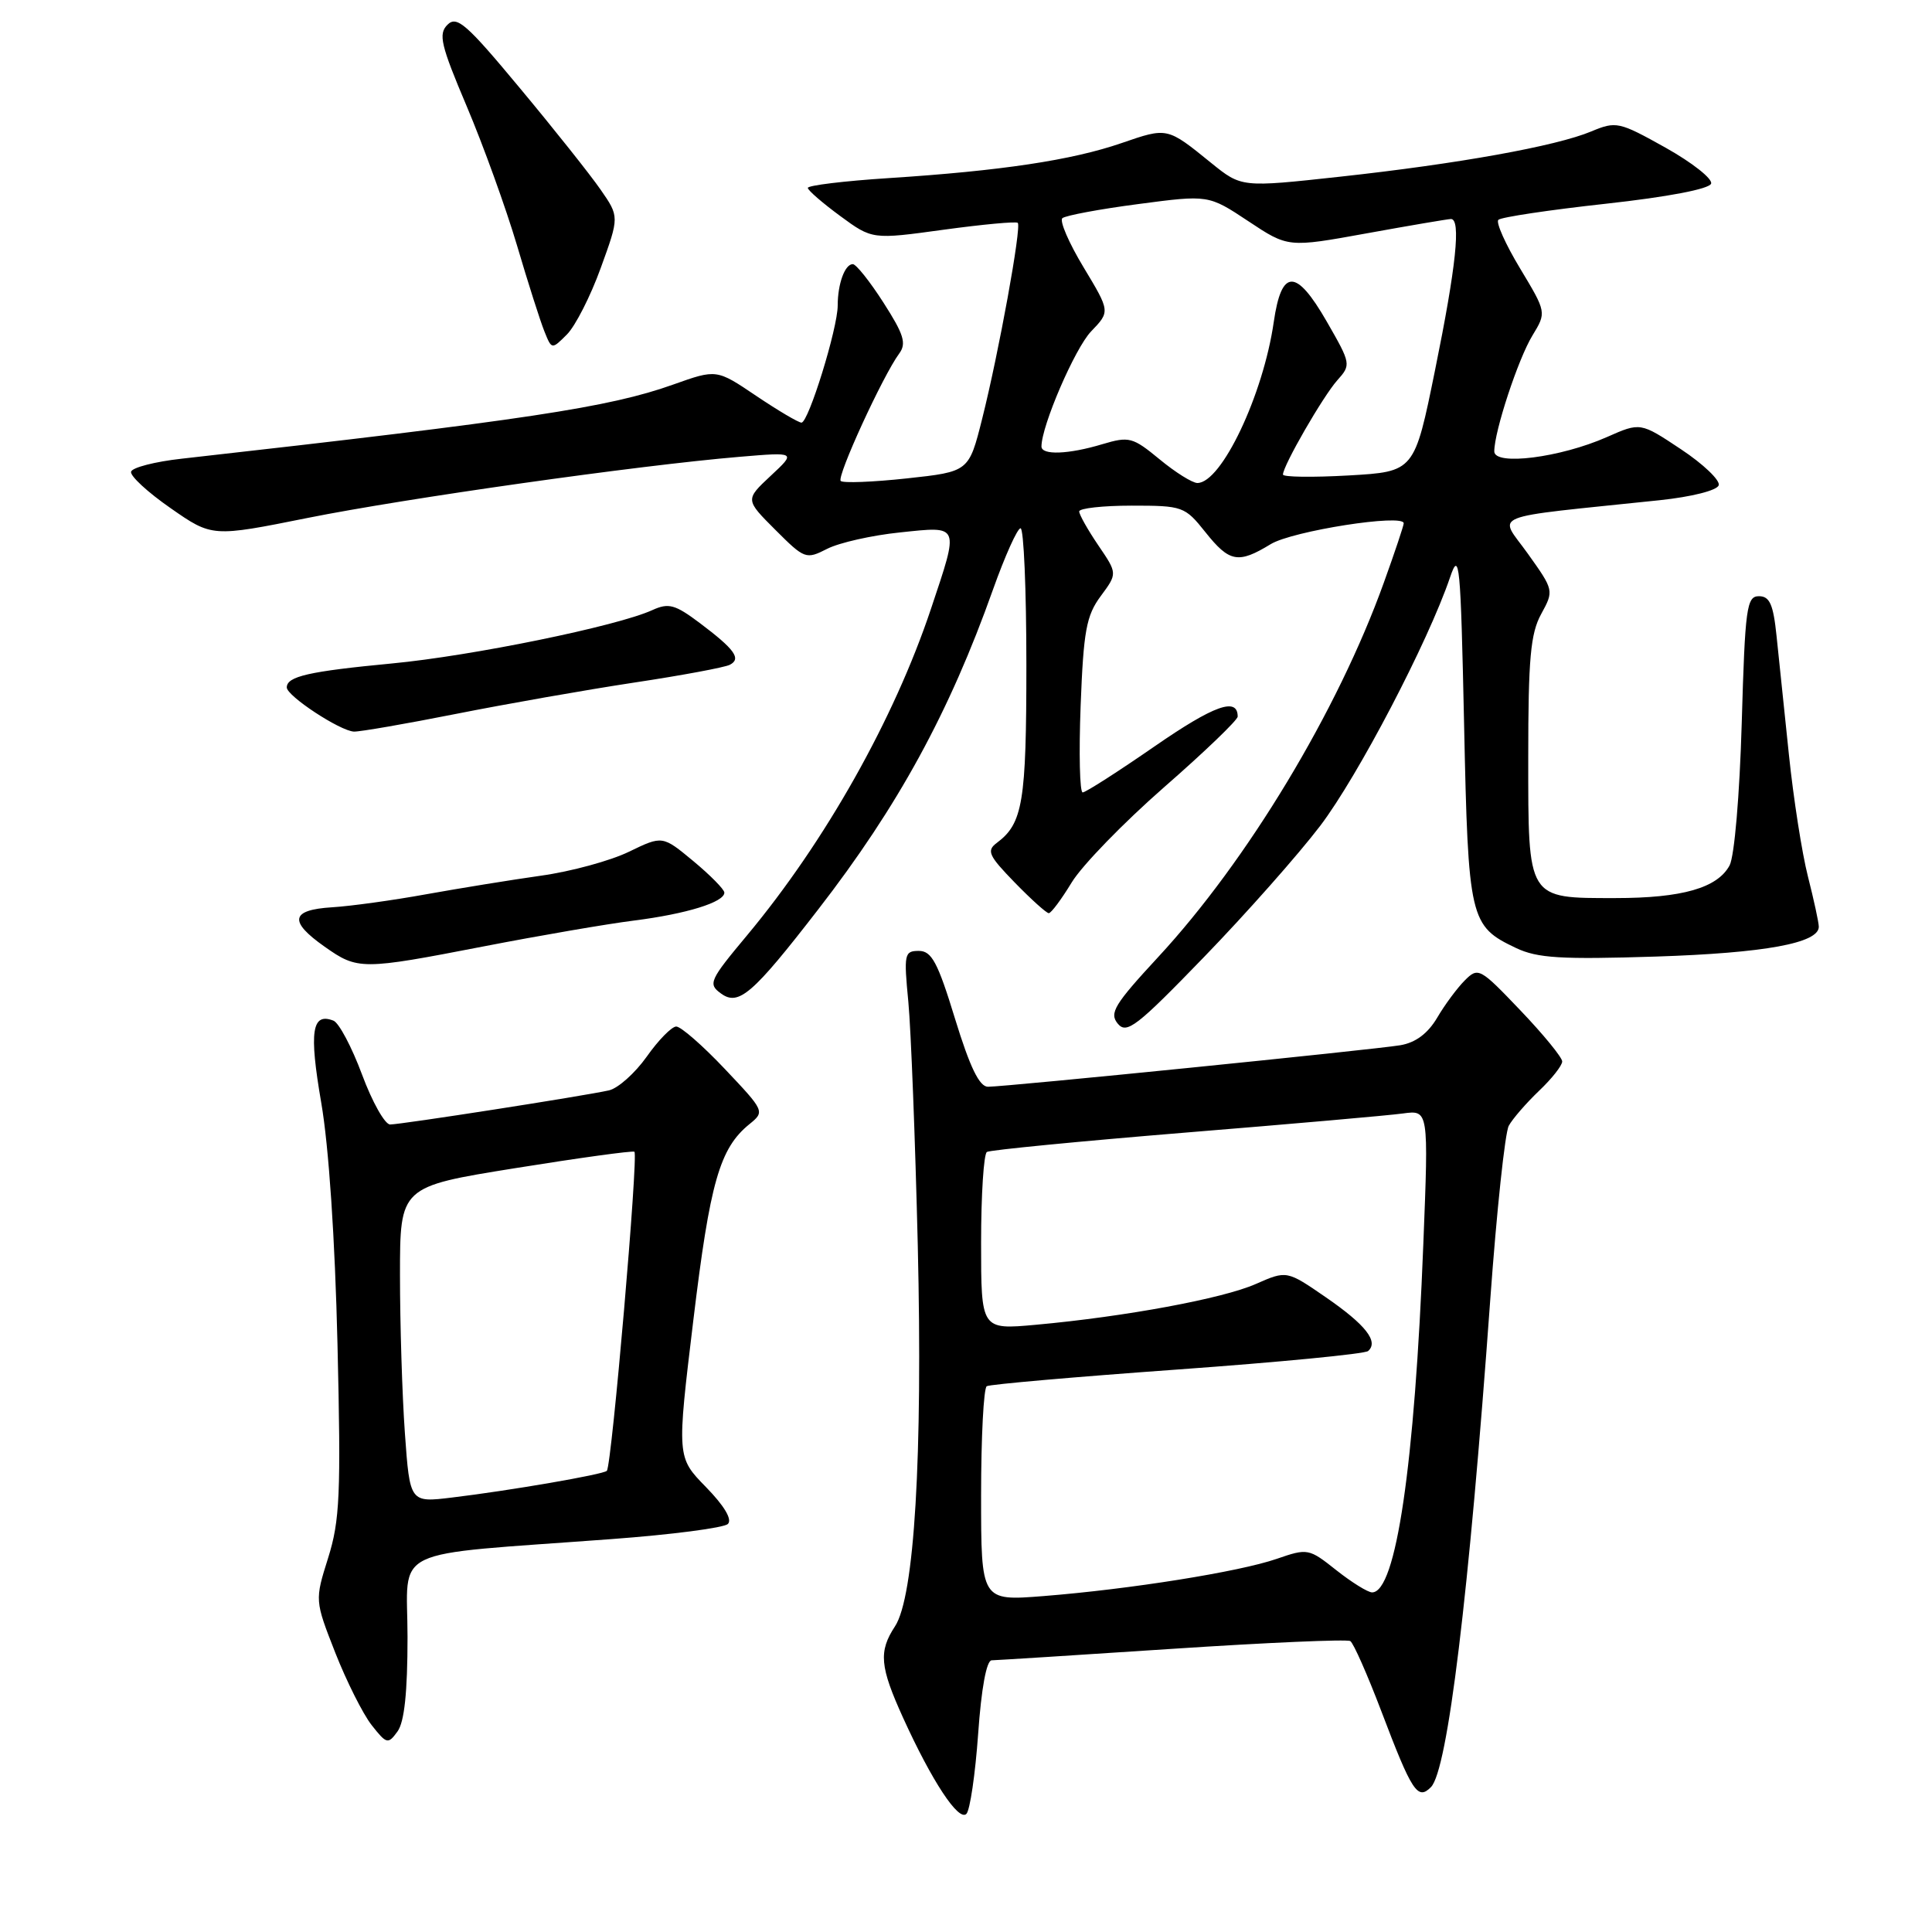 <?xml version="1.0" encoding="UTF-8" standalone="no"?>
<!DOCTYPE svg PUBLIC "-//W3C//DTD SVG 1.1//EN" "http://www.w3.org/Graphics/SVG/1.1/DTD/svg11.dtd" >
<svg xmlns="http://www.w3.org/2000/svg" xmlns:xlink="http://www.w3.org/1999/xlink" version="1.1" viewBox="0 0 256 256">
 <g >
 <path fill="currentColor"
d=" M 129.61 229.74 C 130.03 223.73 130.72 220.00 131.40 220.00 C 132.00 219.99 142.77 219.31 155.32 218.48 C 167.88 217.65 178.49 217.19 178.92 217.45 C 179.34 217.71 181.18 221.88 183.02 226.71 C 187.09 237.43 187.84 238.59 189.61 236.80 C 191.82 234.56 194.64 211.39 197.47 172.17 C 198.32 160.44 199.42 150.09 199.92 149.17 C 200.42 148.25 202.22 146.18 203.91 144.56 C 205.61 142.95 207.00 141.19 207.00 140.65 C 207.00 140.12 204.51 137.07 201.46 133.88 C 196.10 128.26 195.87 128.13 194.10 129.90 C 193.10 130.90 191.44 133.13 190.43 134.86 C 189.19 136.95 187.57 138.16 185.54 138.50 C 182.04 139.09 133.30 144.00 130.91 144.00 C 129.77 144.00 128.52 141.41 126.55 135.00 C 124.26 127.51 123.45 126.00 121.75 126.00 C 119.83 126.00 119.75 126.41 120.36 132.75 C 120.71 136.46 121.27 150.97 121.61 165.00 C 122.27 193.06 121.17 211.57 118.59 215.50 C 116.40 218.84 116.58 220.83 119.67 227.63 C 123.48 236.01 127.02 241.38 128.05 240.35 C 128.53 239.87 129.23 235.09 129.61 229.74 Z  M 54.00 216.93 C 54.00 204.74 51.03 206.17 81.00 203.94 C 88.97 203.35 95.93 202.45 96.45 201.93 C 97.05 201.34 95.97 199.53 93.54 197.04 C 89.68 193.09 89.68 193.09 91.87 174.94 C 94.08 156.63 95.36 152.15 99.31 148.95 C 101.36 147.29 101.32 147.22 96.04 141.64 C 93.11 138.54 90.21 136.01 89.60 136.02 C 89.00 136.03 87.23 137.83 85.69 140.02 C 84.14 142.20 81.89 144.21 80.69 144.48 C 77.34 145.23 53.13 149.00 51.69 149.00 C 51.00 149.00 49.32 146.02 47.97 142.38 C 46.61 138.73 44.91 135.52 44.18 135.24 C 41.32 134.13 40.94 136.67 42.56 146.08 C 43.57 151.89 44.39 164.18 44.72 178.15 C 45.19 198.00 45.03 201.49 43.48 206.43 C 41.71 212.06 41.71 212.06 44.42 218.98 C 45.92 222.79 48.09 227.11 49.24 228.58 C 51.23 231.11 51.42 231.15 52.67 229.43 C 53.58 228.19 54.00 224.24 54.00 216.93 Z  M 174.94 109.42 C 179.94 102.83 189.22 85.08 192.14 76.50 C 193.38 72.84 193.54 74.52 194.00 96.00 C 194.55 121.89 194.74 122.70 200.89 125.62 C 203.72 126.96 206.84 127.15 219.40 126.75 C 233.85 126.28 241.00 124.97 241.00 122.80 C 241.00 122.24 240.35 119.25 239.56 116.14 C 238.77 113.04 237.64 105.78 237.04 100.00 C 236.44 94.22 235.70 87.14 235.40 84.25 C 234.97 80.08 234.49 79.00 233.07 79.00 C 231.44 79.00 231.23 80.50 230.79 95.78 C 230.51 105.39 229.82 113.46 229.18 114.67 C 227.57 117.66 222.90 119.00 214.04 119.00 C 202.31 119.00 202.50 119.31 202.50 100.33 C 202.50 87.27 202.80 83.95 204.21 81.37 C 205.91 78.26 205.91 78.22 202.45 73.37 C 198.57 67.92 196.58 68.73 219.92 66.28 C 224.16 65.83 227.51 64.99 227.74 64.30 C 227.95 63.65 225.71 61.50 222.74 59.53 C 217.36 55.95 217.36 55.95 212.93 57.91 C 206.76 60.64 198.00 61.75 198.00 59.81 C 198.00 57.16 201.17 47.54 203.06 44.45 C 204.92 41.39 204.92 41.39 201.42 35.57 C 199.49 32.37 198.19 29.47 198.54 29.13 C 198.88 28.78 205.28 27.82 212.75 27.00 C 221.03 26.09 226.50 25.04 226.73 24.33 C 226.94 23.69 224.23 21.55 220.70 19.57 C 214.52 16.12 214.15 16.04 210.84 17.42 C 206.18 19.37 193.19 21.71 177.50 23.42 C 164.51 24.84 164.51 24.84 160.50 21.60 C 154.63 16.84 154.71 16.86 148.61 18.96 C 142.02 21.23 132.64 22.64 117.75 23.60 C 111.84 23.98 107.02 24.57 107.04 24.90 C 107.06 25.23 108.99 26.90 111.33 28.62 C 115.58 31.74 115.58 31.74 125.03 30.44 C 130.23 29.73 134.65 29.32 134.86 29.53 C 135.38 30.05 132.34 46.76 130.14 55.50 C 128.38 62.50 128.38 62.50 120.17 63.39 C 115.65 63.88 111.70 64.03 111.40 63.73 C 110.84 63.17 116.97 49.81 119.14 46.86 C 120.14 45.51 119.77 44.32 117.07 40.11 C 115.27 37.30 113.44 35.00 113.00 35.00 C 111.95 35.00 111.00 37.61 111.00 40.48 C 111.00 43.50 107.13 56.00 106.20 56.00 C 105.80 56.00 103.11 54.41 100.21 52.46 C 94.95 48.91 94.95 48.91 89.22 50.95 C 80.70 53.99 69.71 55.65 24.07 60.78 C 20.54 61.17 17.52 61.95 17.37 62.50 C 17.21 63.05 19.56 65.22 22.60 67.33 C 28.11 71.17 28.11 71.17 40.81 68.62 C 53.79 66.02 84.56 61.66 98.00 60.53 C 105.50 59.90 105.50 59.90 102.12 63.05 C 98.74 66.21 98.74 66.21 102.73 70.20 C 106.62 74.09 106.80 74.15 109.61 72.72 C 111.20 71.91 115.54 70.93 119.25 70.55 C 127.25 69.71 127.12 69.41 123.37 80.64 C 118.47 95.31 109.35 111.50 99.02 123.90 C 94.00 129.91 93.79 130.38 95.53 131.64 C 97.86 133.35 99.72 131.75 108.42 120.50 C 119.00 106.84 125.80 94.38 131.58 78.11 C 133.17 73.65 134.81 70.00 135.23 70.00 C 135.65 70.00 136.00 78.13 136.00 88.07 C 136.00 106.30 135.53 109.11 132.09 111.68 C 130.69 112.72 130.99 113.37 134.45 116.93 C 136.63 119.17 138.66 121.00 138.97 121.00 C 139.28 121.00 140.65 119.16 142.01 116.92 C 143.38 114.67 148.89 109.00 154.25 104.31 C 159.61 99.63 164.00 95.41 164.00 94.95 C 164.00 92.33 160.87 93.45 153.00 98.89 C 148.14 102.25 143.85 105.00 143.46 105.00 C 143.07 105.00 142.95 99.82 143.19 93.50 C 143.57 83.60 143.94 81.57 145.85 78.99 C 148.07 75.99 148.07 75.99 145.53 72.26 C 144.14 70.21 143.00 68.19 143.00 67.77 C 143.00 67.35 146.13 67.00 149.96 67.00 C 156.71 67.00 157.00 67.10 159.71 70.50 C 162.91 74.52 164.07 74.73 168.38 72.10 C 171.26 70.35 186.00 68.04 186.00 69.34 C 186.00 69.64 184.82 73.17 183.37 77.19 C 177.27 94.17 165.30 114.04 153.45 126.83 C 147.66 133.09 146.96 134.24 148.11 135.64 C 149.29 137.06 150.61 136.04 159.56 126.79 C 165.12 121.05 172.04 113.23 174.94 109.42 Z  M 64.10 125.40 C 71.47 123.97 80.42 122.43 84.00 121.98 C 90.95 121.10 96.01 119.54 95.98 118.27 C 95.97 117.85 94.12 115.97 91.87 114.10 C 87.78 110.71 87.78 110.71 83.34 112.86 C 80.90 114.05 75.66 115.48 71.70 116.03 C 67.74 116.59 60.90 117.70 56.50 118.49 C 52.10 119.29 46.48 120.07 44.00 120.22 C 38.52 120.56 38.23 122.07 43.00 125.43 C 47.41 128.54 47.90 128.54 64.10 125.40 Z  M 60.40 94.60 C 67.05 93.28 77.67 91.41 84.00 90.45 C 90.33 89.50 96.04 88.43 96.70 88.09 C 98.26 87.29 97.37 86.05 92.72 82.55 C 89.44 80.09 88.60 79.86 86.44 80.84 C 81.79 82.97 62.53 86.91 51.95 87.91 C 40.93 88.96 38.00 89.62 38.00 91.09 C 38.00 92.22 45.06 96.86 46.90 96.94 C 47.67 96.97 53.74 95.92 60.40 94.60 Z  M 79.60 35.51 C 82.07 28.71 82.07 28.71 79.57 25.11 C 78.19 23.12 73.39 17.08 68.89 11.68 C 61.81 3.16 60.53 2.04 59.29 3.28 C 58.06 4.51 58.40 5.96 61.85 14.10 C 64.04 19.27 67.03 27.55 68.50 32.50 C 69.96 37.45 71.60 42.59 72.14 43.92 C 73.11 46.33 73.11 46.33 75.12 44.32 C 76.23 43.21 78.25 39.25 79.60 35.51 Z  M 130.00 198.13 C 130.00 190.42 130.34 183.92 130.75 183.68 C 131.16 183.43 142.53 182.44 156.00 181.47 C 169.47 180.50 180.85 179.40 181.28 179.02 C 182.71 177.77 180.96 175.54 175.70 171.91 C 170.50 168.33 170.50 168.33 166.39 170.14 C 162.01 172.07 149.13 174.46 137.25 175.54 C 130.00 176.20 130.00 176.20 130.00 164.66 C 130.00 158.31 130.35 152.90 130.77 152.64 C 131.20 152.38 143.01 151.23 157.02 150.08 C 171.03 148.94 184.03 147.80 185.90 147.54 C 189.30 147.08 189.30 147.08 188.60 164.79 C 187.45 194.20 184.98 211.00 181.81 211.00 C 181.25 211.00 179.12 209.68 177.07 208.06 C 173.43 205.17 173.27 205.14 169.16 206.56 C 164.17 208.28 149.73 210.58 138.25 211.49 C 130.00 212.14 130.00 212.14 130.00 198.13 Z  M 53.65 189.90 C 53.29 184.84 53.00 175.41 53.00 168.96 C 53.00 157.24 53.00 157.24 68.25 154.79 C 76.64 153.44 83.75 152.46 84.06 152.61 C 84.62 152.88 81.06 194.18 80.41 194.89 C 79.98 195.37 67.56 197.51 59.90 198.43 C 54.31 199.11 54.31 199.11 53.65 189.90 Z  M 153.65 60.86 C 150.08 57.92 149.62 57.80 146.06 58.86 C 141.58 60.21 138.00 60.34 138.00 59.16 C 138.00 56.43 142.43 46.16 144.57 43.92 C 147.11 41.28 147.11 41.28 143.58 35.42 C 141.63 32.19 140.37 29.27 140.77 28.91 C 141.17 28.56 145.69 27.71 150.82 27.04 C 160.13 25.81 160.13 25.81 165.41 29.31 C 170.68 32.81 170.68 32.81 181.09 30.92 C 186.82 29.88 191.84 29.03 192.25 29.02 C 193.61 28.99 192.95 35.30 190.16 49.00 C 187.42 62.50 187.42 62.50 178.71 63.00 C 173.92 63.27 170.00 63.22 170.00 62.88 C 170.00 61.71 175.31 52.51 177.19 50.40 C 179.04 48.33 179.02 48.21 175.81 42.62 C 171.74 35.54 169.81 35.55 168.78 42.66 C 167.39 52.32 161.85 64.00 158.66 64.00 C 158.00 64.00 155.74 62.59 153.65 60.86 Z "/>
</g>
</svg>
